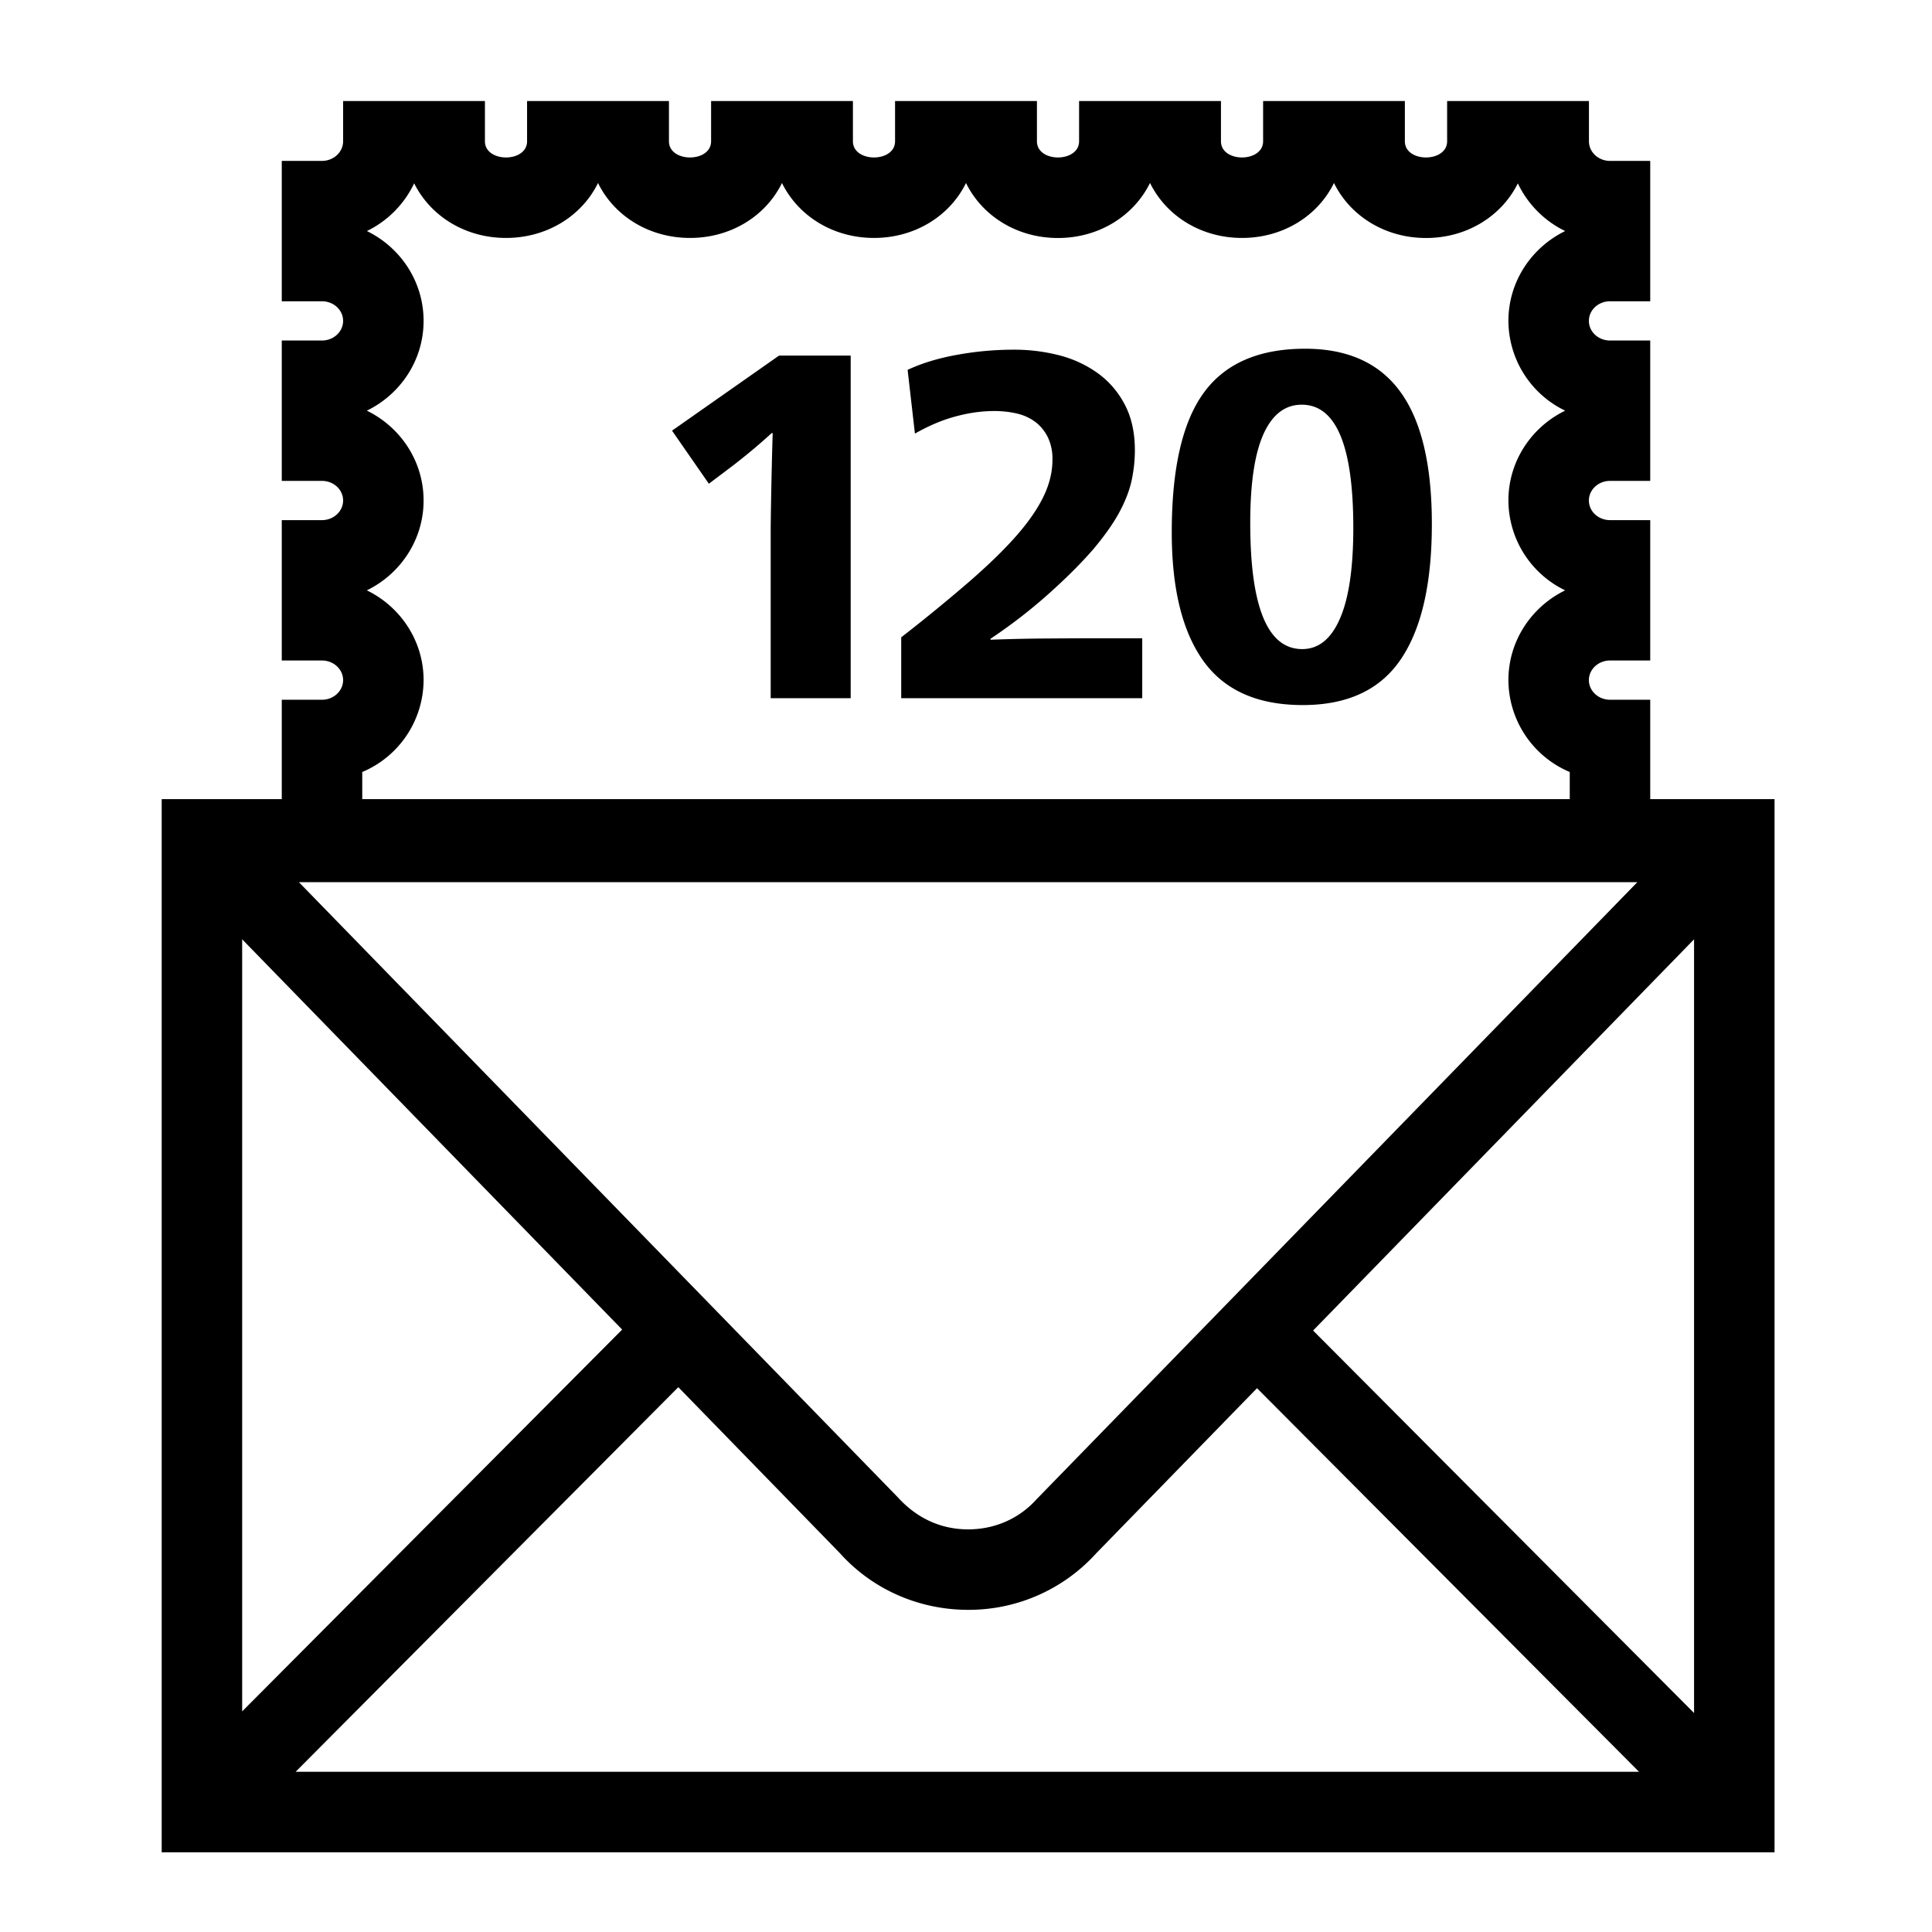<svg xml:space="preserve" viewBox="0 0 32 32" xmlns="http://www.w3.org/2000/svg"><g id="icon">
  <path d="M12.903 5.89h1.187v5.674h-1.325V8.743a89.004 89.004 0 0 1 .033-1.569h-.017a9.865 9.865 0 0 1-.748.618l-.292.22-.61-.879zm4.34 4.686c-.297.003-.576.01-.837.02v-.016a8.675 8.675 0 0 0 1.074-.845c.254-.233.465-.449.635-.646.166-.198.303-.388.406-.57.101-.181.174-.359.216-.532.039-.173.06-.35.06-.529 0-.292-.055-.544-.167-.756a1.485 1.485 0 0 0-.446-.52 1.897 1.897 0 0 0-.64-.297 2.965 2.965 0 0 0-.747-.093 5.2 5.2 0 0 0-.951.086c-.31.056-.58.139-.813.248l.121 1.056c.228-.13.451-.225.672-.284.219-.06.434-.09.645-.09.13 0 .254.014.37.041a.814.814 0 0 1 .305.138c.087.065.156.15.208.252a.822.822 0 0 1 .078.374c0 .2-.048.401-.144.602-.095.2-.242.416-.442.646-.2.23-.46.483-.777.76a28.31 28.31 0 0 1-1.142.935v1.008h3.992v-.992h-.837c-.26 0-.54.002-.839.004m5.952-4.085c.347.477.521 1.206.521 2.187 0 .986-.17 1.733-.513 2.24-.341.506-.883.76-1.625.76-.749 0-1.297-.244-1.647-.732-.349-.488-.523-1.198-.523-2.13 0-1.057.177-1.828.532-2.313.354-.485.914-.727 1.678-.727.705 0 1.231.238 1.577.715m-.78 2.252c0-1.36-.285-2.04-.854-2.04-.276 0-.487.162-.634.487-.146.326-.219.816-.219 1.471 0 1.394.287 2.09.861 2.09.272 0 .48-.17.626-.508.147-.339.22-.839.22-1.5m6.977 4.493V30.68H2.678V13.236h1.989V11.59h.666c.193 0 .35-.146.35-.325s-.157-.325-.35-.325h-.666V8.615h.666c.193 0 .35-.146.35-.325 0-.18-.157-.325-.35-.325h-.666V5.64h.666c.193 0 .35-.146.35-.325 0-.18-.157-.325-.35-.325h-.666V2.665h.666c.193 0 .35-.146.35-.325v-.667h2.349v.667c0 .179.175.268.35.268.174 0 .348-.09.348-.268v-.667h2.35v.667c0 .179.174.268.349.268s.349-.09.349-.268v-.667h2.349v.667c0 .179.175.268.35.268.174 0 .348-.09.348-.268v-.667h2.35v.667c0 .179.174.268.348.268.175 0 .35-.09.35-.268v-.667h2.35v.667c0 .179.174.268.349.268.174 0 .349-.09.349-.268v-.667h2.348v.667c0 .179.175.268.35.268s.35-.09.35-.268v-.667h2.349v.667c0 .179.156.325.349.325h.666V4.99h-.666c-.193 0-.35.145-.35.325 0 .18.157.325.35.325h.666v2.325h-.666c-.193 0-.35.146-.35.325 0 .18.157.325.35.325h.666v2.325h-.666c-.193 0-.35.146-.35.325s.157.325.35.325h.666v1.646zm-18.157 9.74-6.338 6.37h22.25l-6.327-6.353-2.66 2.731a2.847 2.847 0 0 1-2.125.94c-.78 0-1.562-.313-2.125-.94zm15.884-8.364H4.951l9.914 10.182c.325.36.728.537 1.17.537.442 0 .845-.177 1.134-.499zM6 13.236h20v-.449a1.66 1.66 0 0 1-1.016-1.522c0-.651.384-1.216.94-1.487a1.659 1.659 0 0 1-.94-1.488c0-.652.383-1.217.94-1.488a1.658 1.658 0 0 1-.94-1.487c0-.652.384-1.217.94-1.488a1.68 1.68 0 0 1-.784-.79c-.267.54-.841.905-1.52.905-.683 0-1.259-.368-1.525-.911-.266.543-.841.91-1.523.91-.683 0-1.258-.368-1.524-.911-.267.543-.842.912-1.525.912-.682 0-1.257-.368-1.523-.911-.266.543-.842.91-1.524.91s-1.257-.367-1.524-.91c-.266.543-.841.91-1.523.91s-1.258-.367-1.524-.91c-.266.543-.842.91-1.524.91-.68 0-1.253-.365-1.521-.905a1.68 1.68 0 0 1-.783.791c.556.271.939.836.939 1.488 0 .651-.383 1.216-.94 1.487.557.271.94.836.94 1.488 0 .651-.384 1.217-.94 1.488.556.27.94.836.94 1.487A1.66 1.66 0 0 1 6 12.787zm-1.989 2.322v12.788l6.294-6.324zm24.048 0-6.31 6.48 6.31 6.335z"/>
</g></svg>
